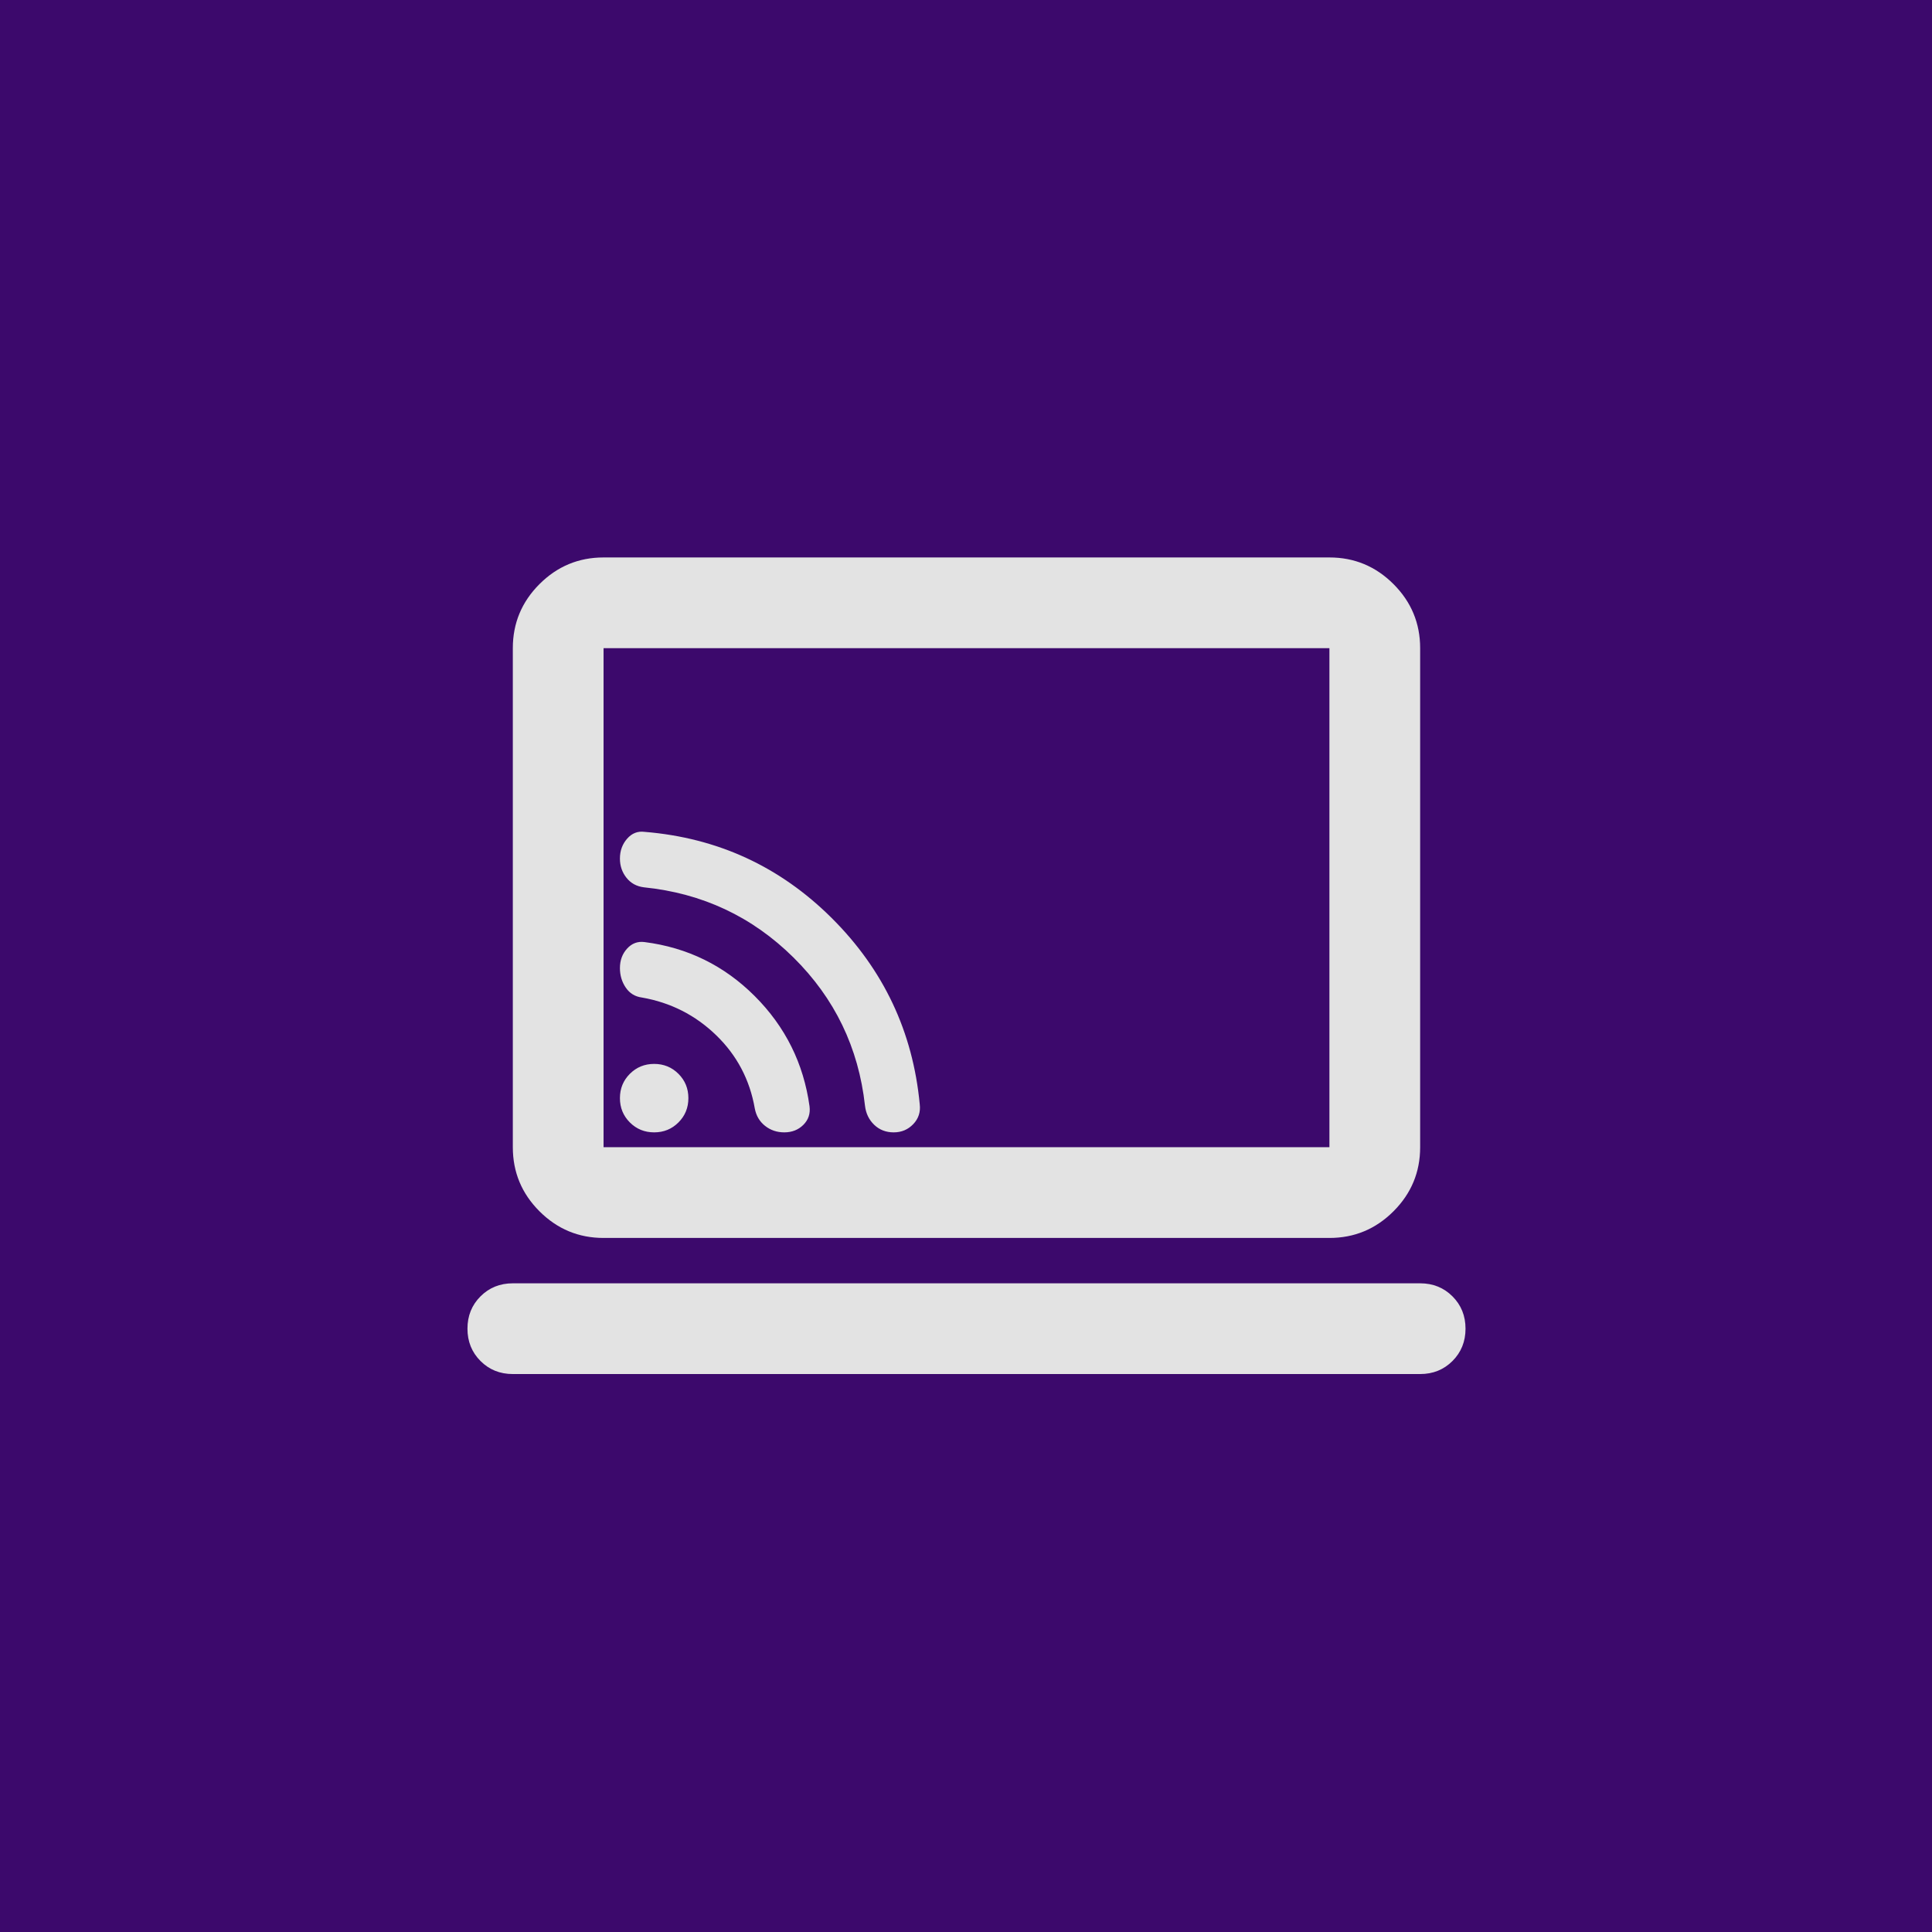 <!--
PCLink Icon
Copyright (C) 2025 AZHAR ZOUHIR / BYTEDz
Licensed under AGPL v3.0
-->
<svg
   width="512"
   height="512"
   viewBox="0 0 512 512"
   version="1.1"
   id="svg50"
   xmlns="http://www.w3.org/2000/svg"
   xmlns:svg="http://www.w3.org/2000/svg">
  <defs
     id="defs10">
    <style
       id="style1-9">.cls-1{fill:#ffffff;}.cls-2{fill:#ffc861;}.cls-3{fill:#2f4360;}.cls-4{fill:none;stroke:#2f4360;stroke-linecap:round;stroke-linejoin:round;stroke-width:5.96px;}</style>
  </defs>
  <g
     id="layer1"
     style="display:inline;fill:#c17d11">
    <rect
       style="display:inline;fill:#3c096c;fill-opacity:1;stroke-width:1.198"
       id="rect378-9"
       width="520"
       height="520"
       x="-4"
       y="-4" />
  </g>
  <g
     id="layer2"
     style="display:inline"
     transform="translate(304.303,-10.441)">
    <g
       id="g4"
       transform="matrix(0.759,0,0,0.759,-11.655,64.289)"
       style="stroke-width:1.318">
      <g
         style="fill:#e3e3e3;stroke-width:0.083"
         id="g1"
         transform="matrix(0.396,0,0,0.396,-238.194,456.332)">
        <path
           d="M 80,-120 Q 63,-120 51.5,-131.5 40,-143 40,-160 40,-177 51.5,-188.5 63,-200 80,-200 h 800 q 17,0 28.5,11.5 11.5,11.5 11.5,28.5 0,17 -11.5,28.5 Q 897,-120 880,-120 Z m 80,-120 q -33,0 -56.5,-23.5 Q 80,-287 80,-320 v -440 q 0,-33 23.5,-56.5 Q 127,-840 160,-840 h 640 q 33,0 56.5,23.5 23.5,23.5 23.5,56.5 v 440 q 0,33 -23.5,56.5 Q 833,-240 800,-240 Z m 0,-80 H 800 V -760 H 160 Z m 0,0 v -440 z"
           id="path1"
           style="stroke-width:0.083" />
      </g>
      <g
         style="fill:#e3e3e3;stroke-width:0.138"
         id="g2"
         transform="matrix(-0.239,0,0,0.239,67.66,357.108)">
        <path
           d="m 590.698,-136.744 c -11.333,0 -20.833,-4 -28.5,-12 -7.667,-8 -10.833,-17.667 -9.5,-29 10,-106 52.833,-196.667 128.5,-272 75.667,-75.333 166.833,-117.333 273.5,-126 10,-1.333 18.5,2 25.5,10 7,8 10.5,17.667 10.5,29 0,10.667 -3.167,20 -9.5,28 -6.333,8 -14.833,12.667 -25.5,14 -85.333,8.667 -158.167,42.833 -218.5,102.5 -60.333,59.667 -95.167,131.833 -104.5,216.5 -1.333,11.333 -5.833,20.667 -13.5,28 -7.667,7.333 -17.167,11 -28.5,11 z m 160,0 c -11.333,0 -20.667,-3.667 -28,-11 -7.333,-7.333 -10.333,-16.333 -9,-27 8.667,-62.667 35.333,-116.333 80,-161 44.667,-44.667 98.333,-71 161,-79 10,-1.333 18.5,1.833 25.5,9.5 7,7.667 10.5,17.167 10.5,28.5 0,10.667 -2.833,20.167 -8.5,28.5 -5.667,8.333 -13.5,13.167 -23.5,14.5 -42,7.333 -78.167,25.667 -108.5,55 -30.333,29.333 -49.167,65 -56.5,107 -2,10.667 -7,19.167 -15,25.5 -8,6.333 -17.333,9.5 -28,9.5 z m 240,-50 c 0,14 -4.833,25.833 -14.5,35.5 -9.667,9.667 -21.5,14.5 -35.5,14.5 -14,0 -25.833,-4.833 -35.5,-14.5 -9.667,-9.667 -14.5,-21.5 -14.5,-35.5 0,-14 4.833,-25.833 14.5,-35.5 9.667,-9.667 21.5,-14.5 35.5,-14.5 14,0 25.833,4.833 35.5,14.5 9.667,9.667 14.5,21.5 14.5,35.5 z"
           id="path1-8"
           style="stroke-width:0.138" />
      </g>
    </g>
  </g>
  <style
     type="text/css"
     id="style1">
	.st0{fill:#000000;}
</style>
</svg>